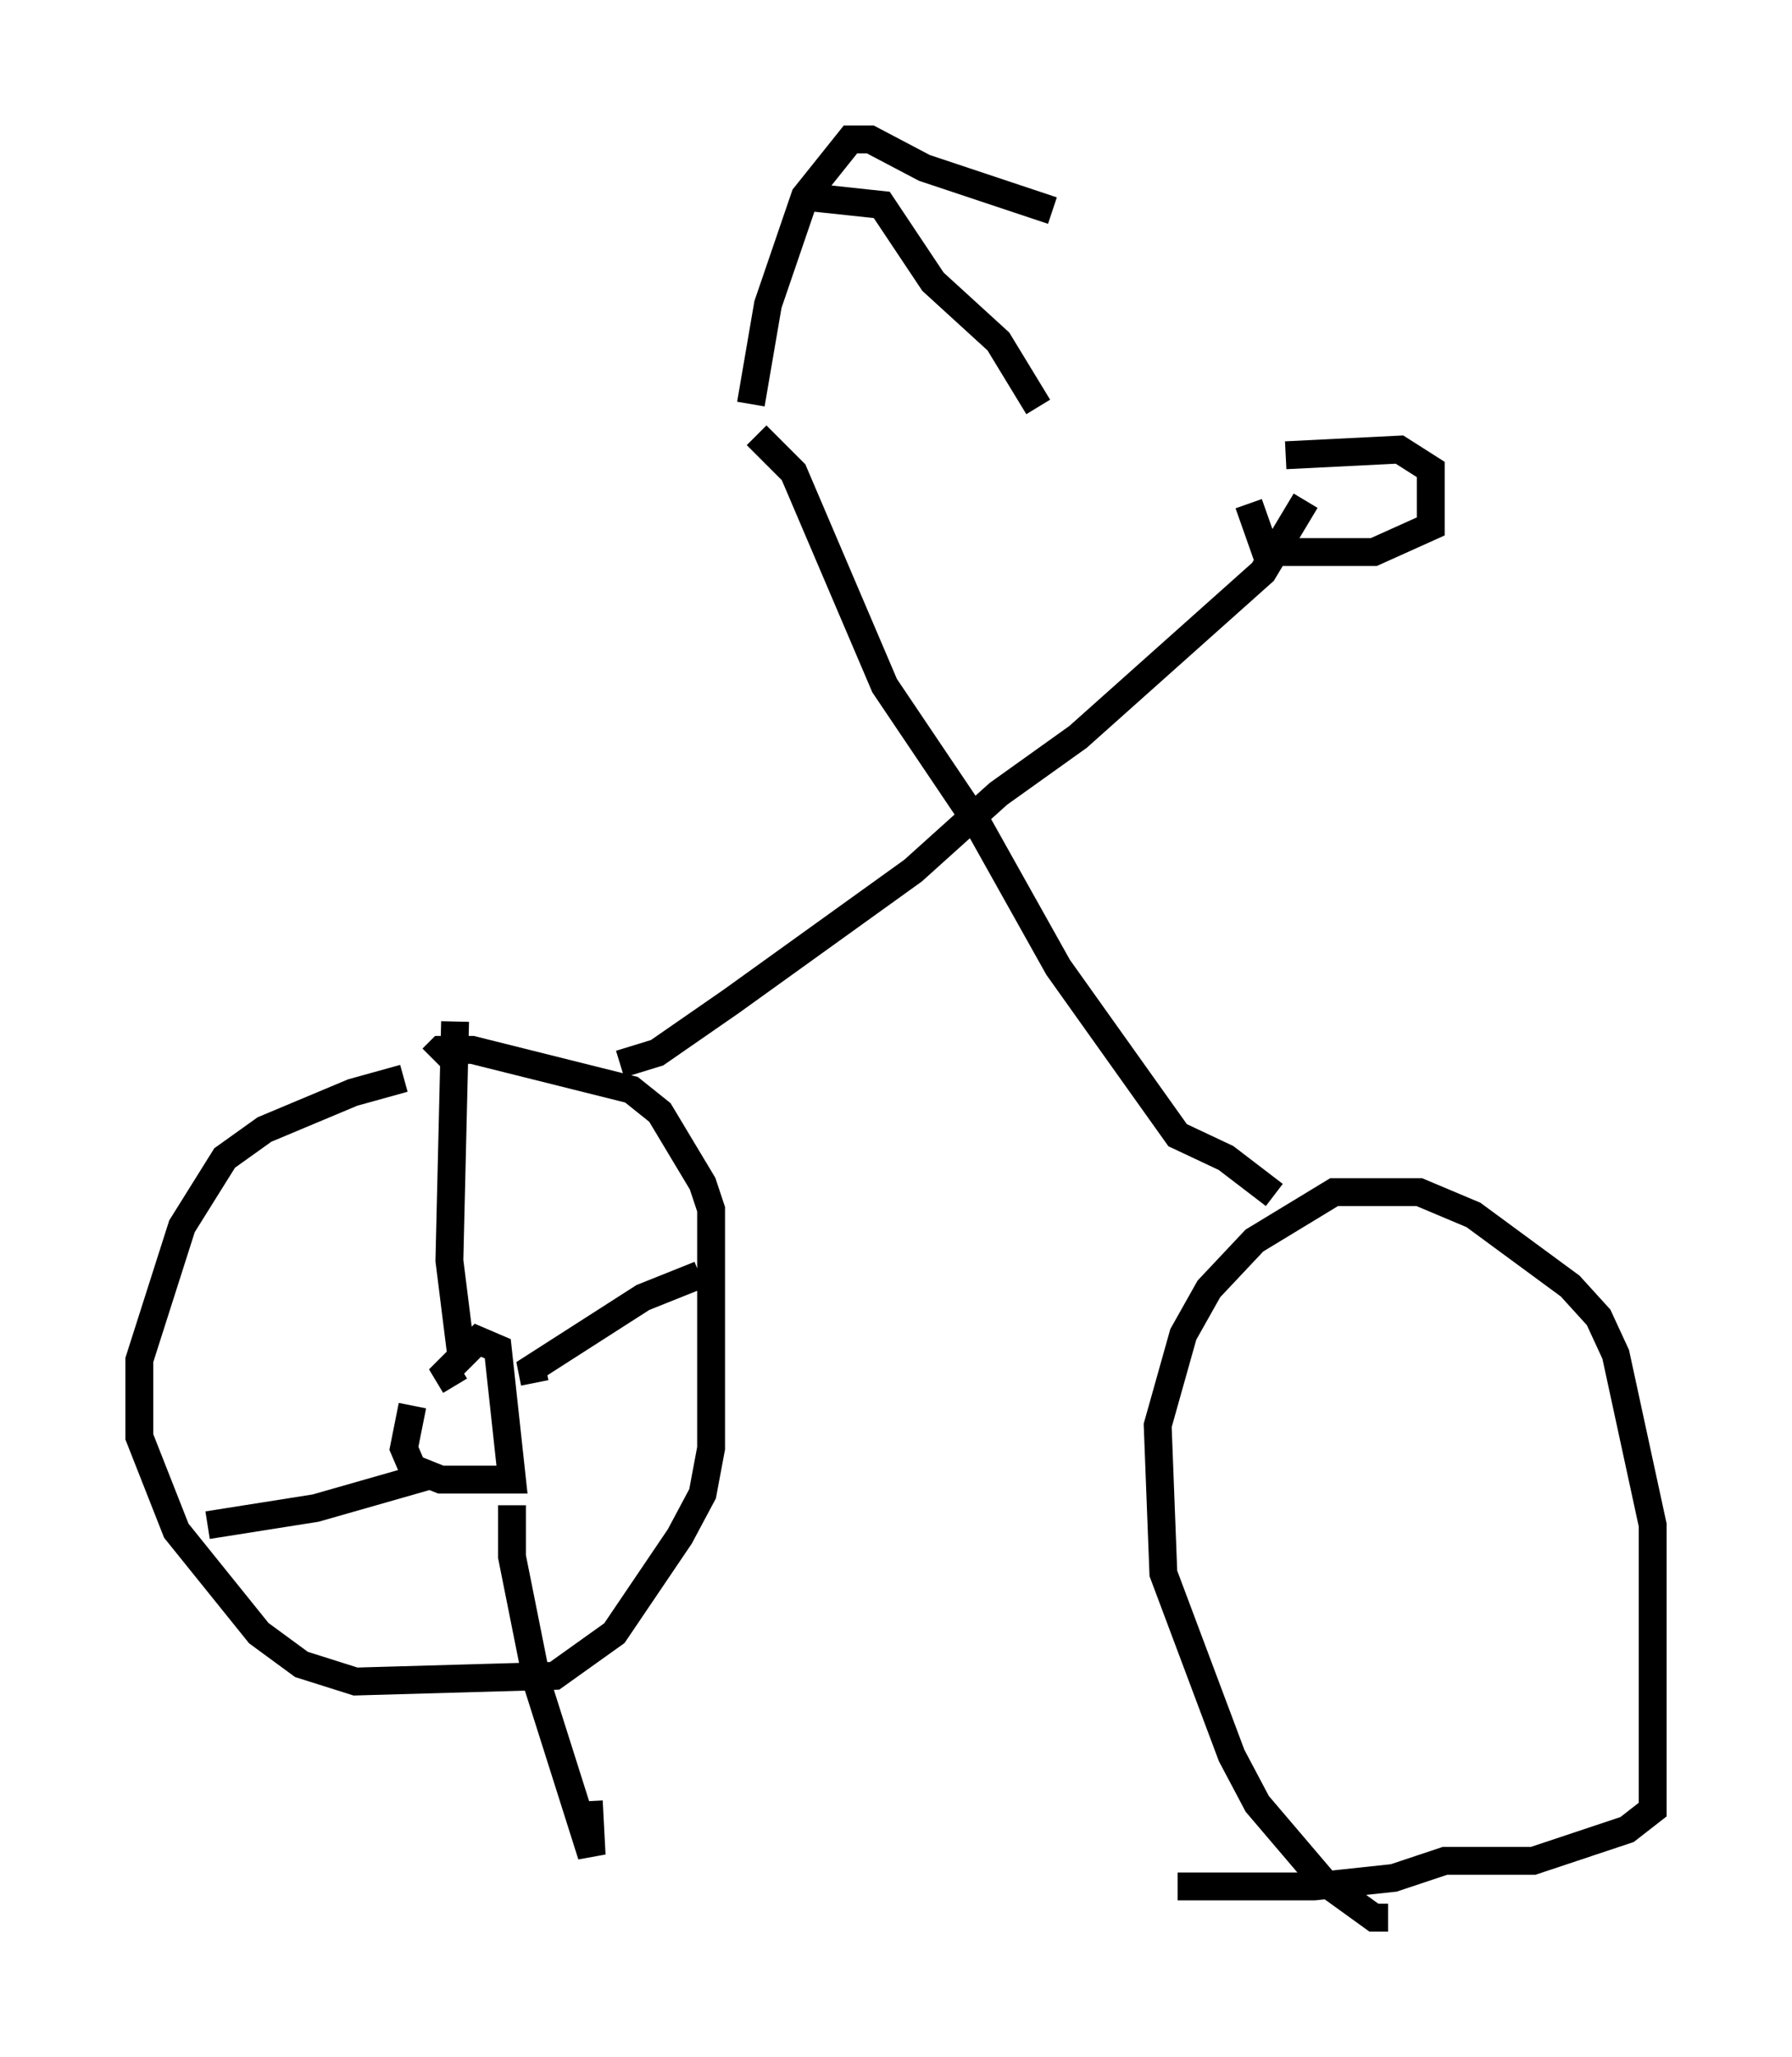 <?xml version="1.0" encoding="utf-8" ?>
<svg baseProfile="full" height="73.803" version="1.1" width="64.309" xmlns="http://www.w3.org/2000/svg" xmlns:ev="http://www.w3.org/2001/xml-events" xmlns:xlink="http://www.w3.org/1999/xlink"><defs /><rect fill="white" height="73.803" width="64.309" x="0" y="0" /><path d="M16.025, 38.688 m-1.531, 0.0 l-1.838, 0.51 -3.165, 1.327 l-1.429, 1.021 -1.531, 2.45 l-1.531, 4.798 0.0, 2.756 l1.327, 3.369 2.96, 3.675 l1.531, 1.123 1.94, 0.613 l7.146, -0.204 2.144, -1.531 l2.348, -3.471 0.817, -1.531 l0.306, -1.633 0.0, -8.575 l-0.306, -0.919 -1.531, -2.552 l-1.021, -0.817 -5.717, -1.429 l-1.123, 0.0 -0.306, 0.306 m6.738, 0.204 l1.327, -0.408 2.654, -1.838 l6.533, -4.696 3.063, -2.756 l2.858, -2.042 6.635, -5.921 l1.531, -2.552 m-19.702, -2.348 l1.327, 1.327 3.267, 7.656 l3.369, 5.002 2.858, 5.104 l4.288, 6.023 1.735, 0.817 l1.735, 1.327 m4.083, 25.929 l-0.51, 0.0 -1.838, -1.327 l-2.348, -2.756 -0.919, -1.735 l-2.45, -6.533 -0.204, -5.308 l0.919, -3.267 0.919, -1.633 l1.633, -1.735 2.858, -1.735 l3.063, 0.0 1.94, 0.817 l3.471, 2.552 1.021, 1.123 l0.613, 1.327 1.327, 6.125 l0.0, 10.208 -0.919, 0.715 l-3.369, 1.123 -3.165, 0.0 l-1.838, 0.613 -2.858, 0.306 l-4.9, 0.0 m3.879, -51.348 l4.083, -0.204 1.123, 0.715 l0.0, 2.042 -2.042, 0.919 l-3.879, 0.0 -0.613, -1.735 m-17.865, -3.573 l0.613, -3.573 1.327, -3.879 l1.633, -2.042 0.715, 0.0 l1.94, 1.021 4.594, 1.531 m-8.983, -0.51 l2.858, 0.306 1.838, 2.756 l2.348, 2.144 1.429, 2.348 m-20.927, 35.117 l-0.306, -0.51 1.123, -1.123 l0.715, 0.306 0.51, 4.696 l-2.552, 0.0 -1.021, -0.408 l-0.306, -0.715 0.306, -1.531 m1.735, -1.94 l-0.408, -3.267 0.204, -8.575 m2.858, 12.965 l-0.102, -0.51 3.981, -2.552 l2.042, -0.817 m-6.738, 8.269 l0.0, 1.838 0.919, 4.594 l1.94, 6.125 -0.102, -1.94 m-5.513, -11.74 l-4.288, 1.225 -3.879, 0.613 " fill="none" stroke="black" stroke-width="1" /></svg>